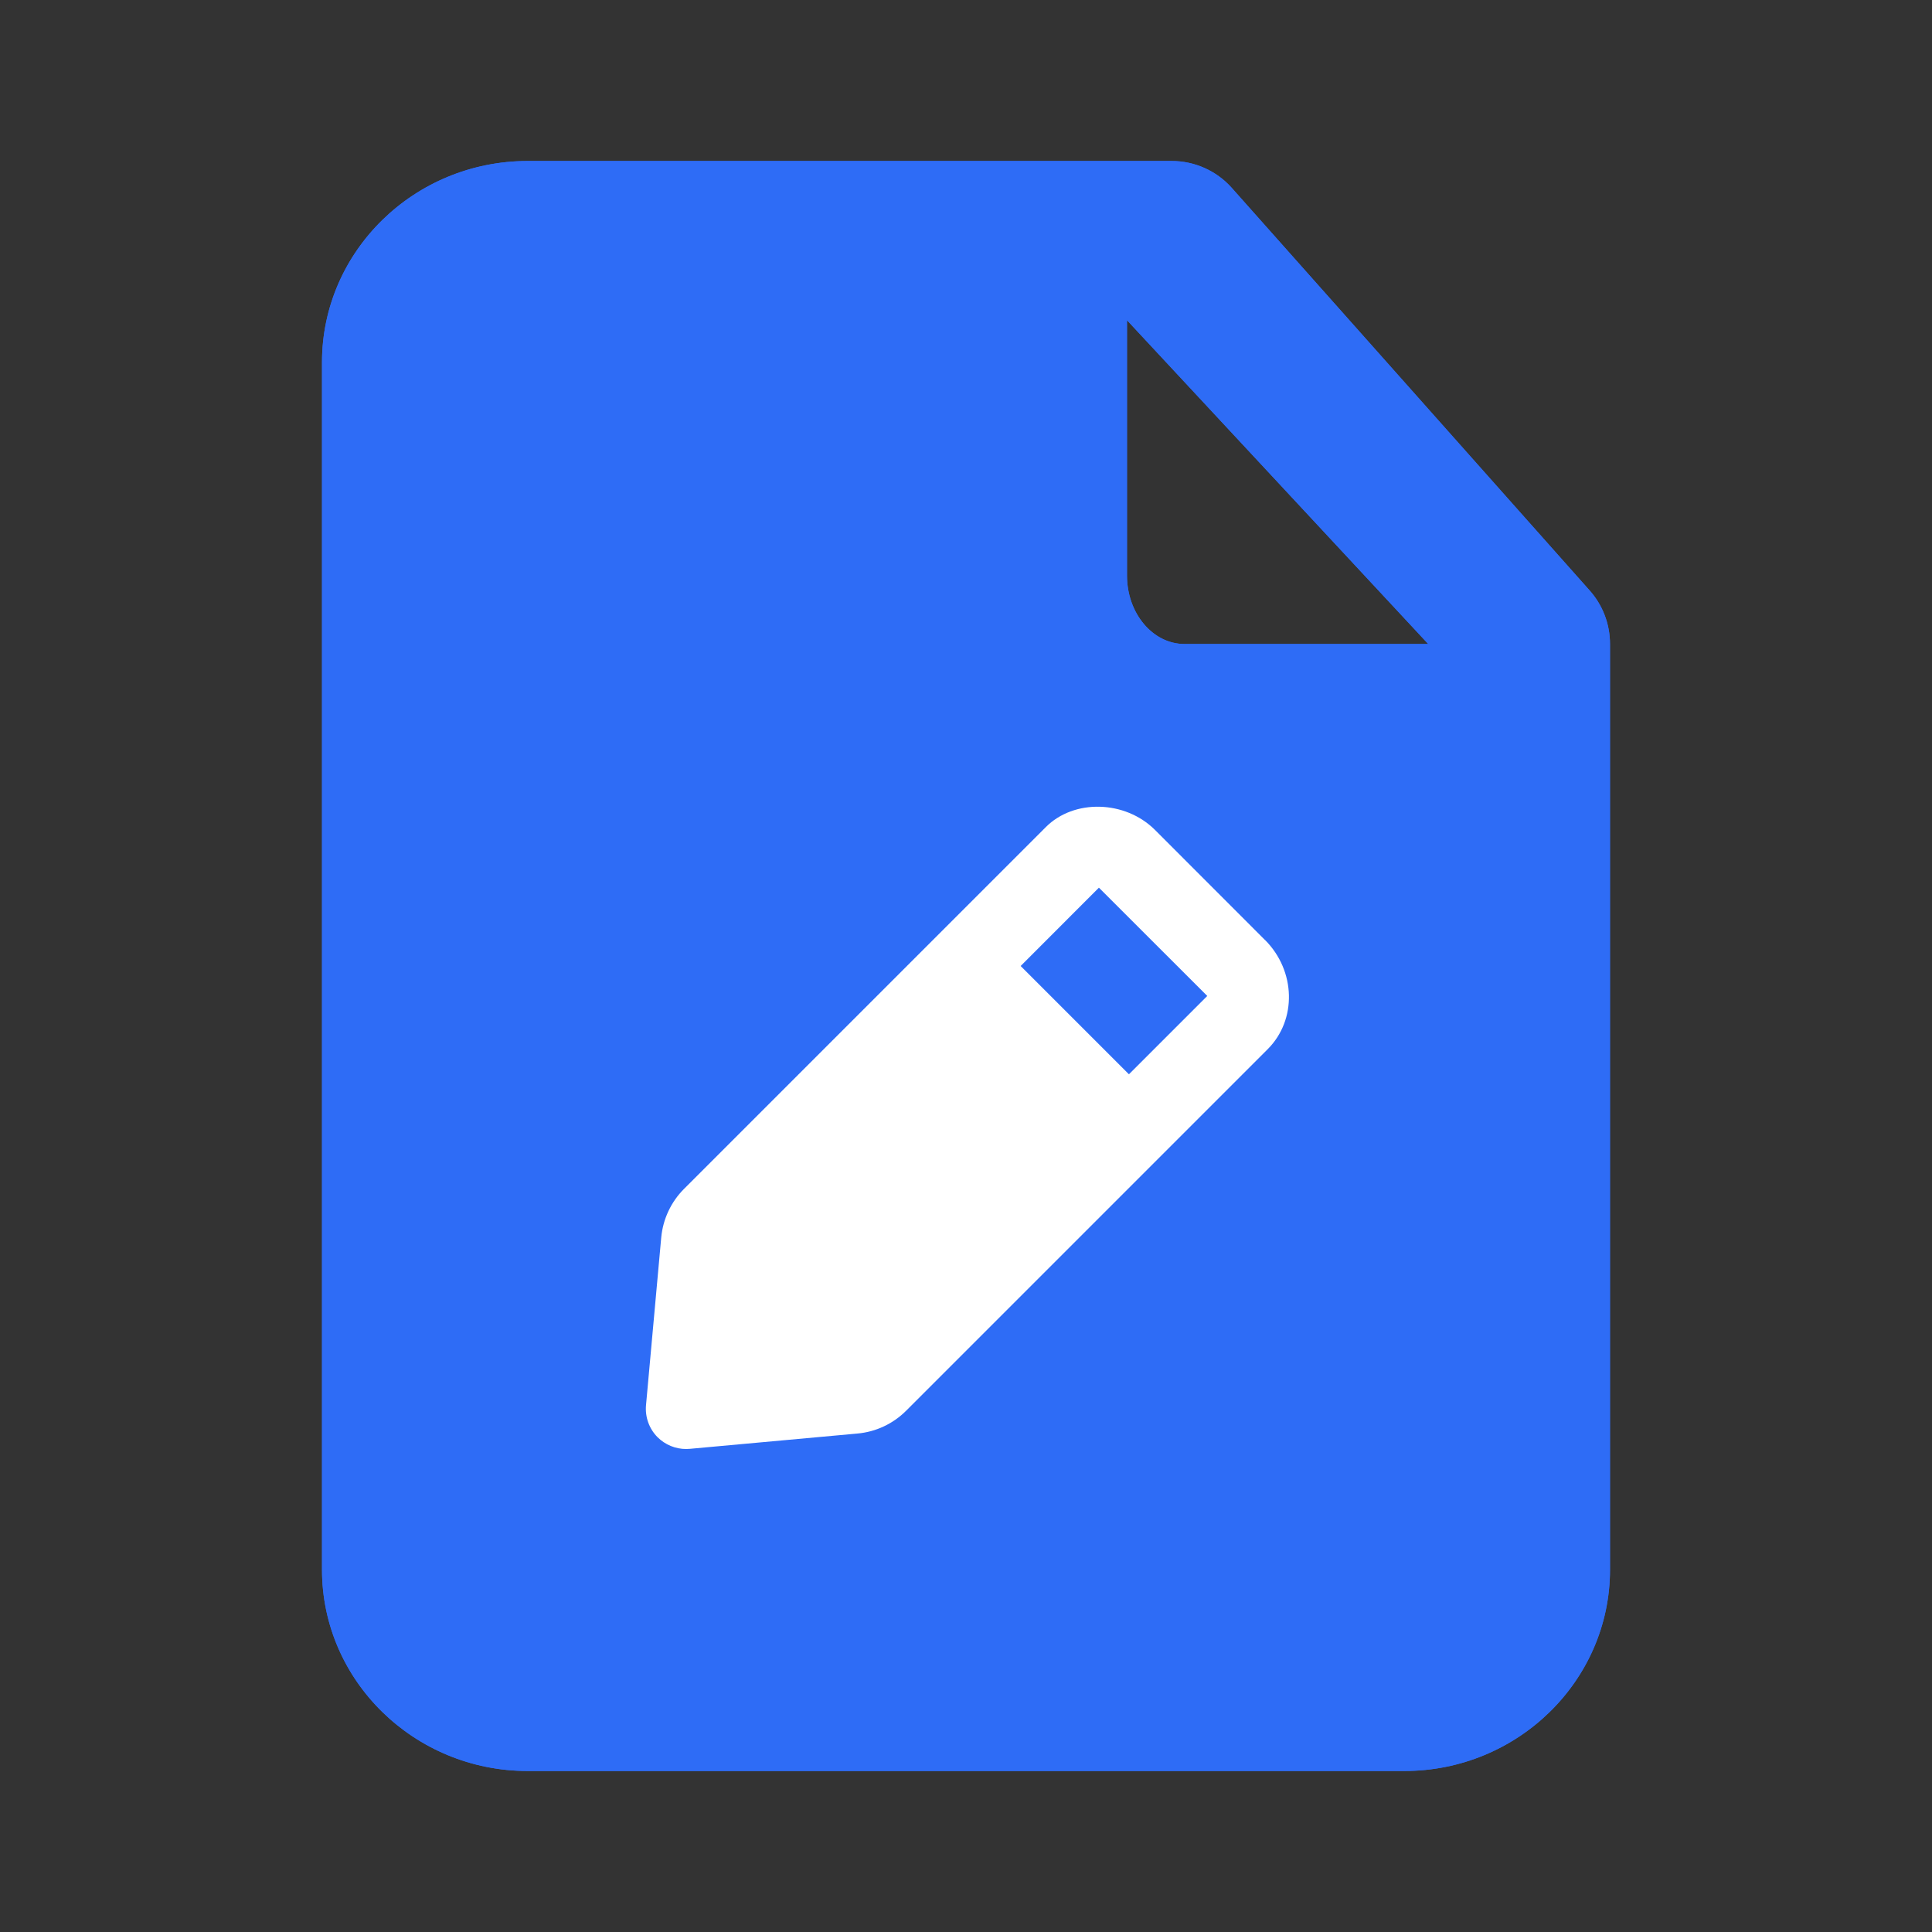 <svg width="24" height="24" viewBox="0 0 24 24" fill="none" xmlns="http://www.w3.org/2000/svg">
<rect x="0" y="0" width="24" height="24" fill="#333333" stroke="none"/>
<path fill-rule="evenodd" clip-rule="evenodd" d="M14 3.978L17.742 8H14.714C14.32 8 14 7.619 14 7.15V3.978ZM19.741 7.328L15.296 2.328C15.107 2.119 14.838 2 14.556 2H6.556C5.146 2 4 3.122 4 4.5V19.5C4 20.878 5.146 22 6.556 22H17.444C18.854 22 20 20.878 20 19.5V8C20 7.751 19.908 7.512 19.741 7.328Z" fill="#2E6CF6"/>
<path fill-rule="evenodd" clip-rule="evenodd" d="M14 3.978L17.742 8H14.714C14.32 8 14 7.619 14 7.15V3.978ZM19.741 7.328L15.296 2.328C15.107 2.119 14.838 2 14.556 2H6.556C5.146 2 4 3.122 4 4.5V19.5C4 20.878 5.146 22 6.556 22H17.444C18.854 22 20 20.878 20 19.5V8C20 7.751 19.908 7.512 19.741 7.328Z" fill="#2E6CF6"/>
<path fill-rule="evenodd" clip-rule="evenodd" d="M14.024 13.345L12.679 12L13.651 11.027L14.997 12.372L14.024 13.345ZM15.715 11.677L15.714 11.677L14.347 10.309C13.977 9.94 13.341 9.923 12.991 10.275L8.499 14.767C8.336 14.929 8.235 15.145 8.214 15.373L8.025 17.456C8.012 17.603 8.064 17.749 8.169 17.854C8.264 17.948 8.391 18 8.522 18C8.538 18 8.553 17.999 8.568 17.998L10.65 17.808C10.879 17.788 11.094 17.687 11.256 17.525L15.749 13.032C16.112 12.668 16.097 12.06 15.715 11.677Z" fill="white"/>
</svg>
